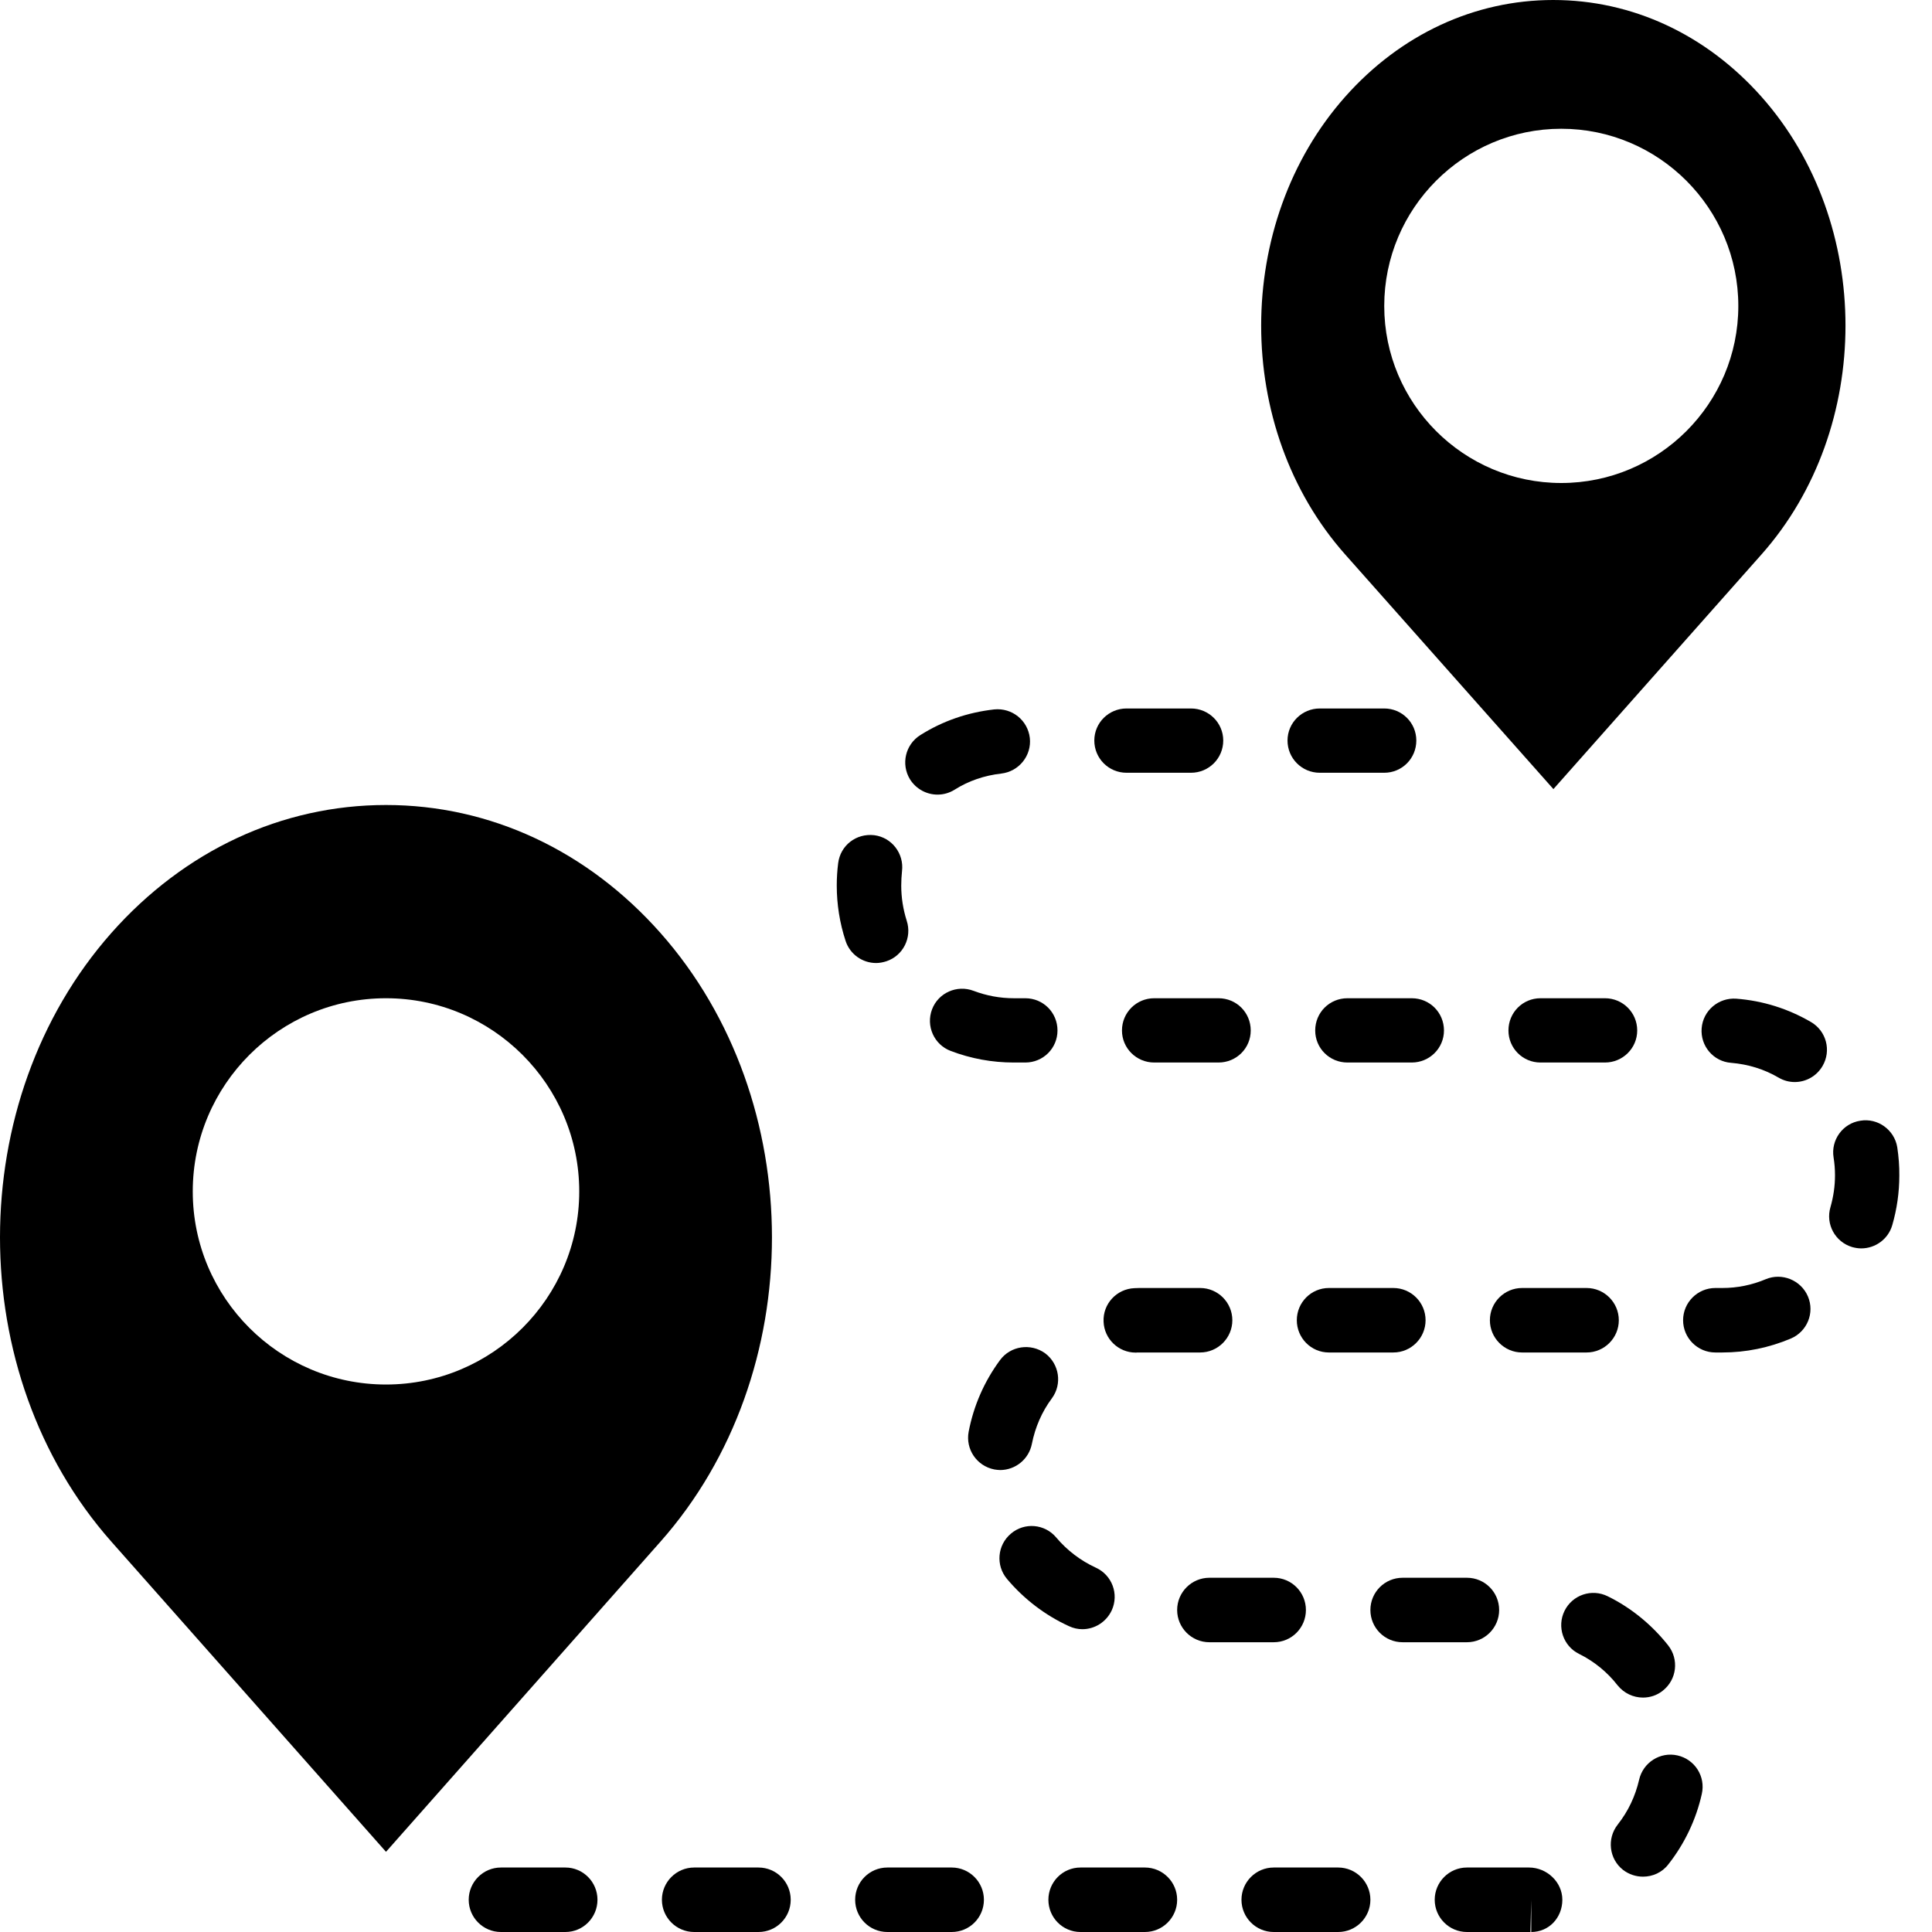 <?xml version="1.0" encoding="utf-8"?>
<!-- Generator: Adobe Illustrator 17.0.0, SVG Export Plug-In . SVG Version: 6.00 Build 0)  -->
<!DOCTYPE svg PUBLIC "-//W3C//DTD SVG 1.1//EN" "http://www.w3.org/Graphics/SVG/1.1/DTD/svg11.dtd">
<svg version="1.1" id="Layer_1" xmlns="http://www.w3.org/2000/svg" xmlns:xlink="http://www.w3.org/1999/xlink" x="0px" y="0px"
	 width="48px" height="48px" viewBox="0 0 48 48" enable-background="new 0 0 48 48" xml:space="preserve">
<g>
	<path d="M27.988,19.199h1.602c0.441,0,0.801-0.355,0.801-0.801c0-0.441-0.36-0.796-0.801-0.796h-1.602
		c-0.441,0-0.8,0.355-0.8,0.796C27.188,18.844,27.547,19.199,27.988,19.199L27.988,19.199z M27.988,19.199"/>
	<path d="M25.191,24.801c-0.347,0-0.683-0.063-1.003-0.184c-0.411-0.156-0.876,0.047-1.032,0.461
		c-0.156,0.414,0.051,0.875,0.461,1.031c0.504,0.192,1.028,0.289,1.571,0.289h0.285c0.445,0,0.8-0.355,0.8-0.796
		c0-0.446-0.355-0.801-0.8-0.801H25.191z M25.191,24.801"/>
	<path d="M23.293,19.742c0.145,0,0.289-0.039,0.422-0.121c0.351-0.223,0.746-0.355,1.16-0.402c0.441-0.051,0.758-0.446,0.711-0.883
		c-0.051-0.441-0.441-0.754-0.883-0.711c-0.66,0.074-1.277,0.285-1.836,0.637c-0.375,0.234-0.488,0.726-0.258,1.101
		C22.762,19.605,23.023,19.742,23.293,19.742L23.293,19.742z M23.293,19.742"/>
	<path d="M28.391,32c-0.071,0-0.137,0-0.207,0.004c-0.442,0.019-0.786,0.391-0.766,0.832c0.016,0.43,0.371,0.769,0.797,0.769
		c0.012,0,0.023,0,0.035-0.003h1.566c0.442,0,0.801-0.36,0.801-0.801c0-0.442-0.359-0.801-0.801-0.801H28.391z M28.391,32"/>
	<path d="M34.391,19.199c0.441,0,0.797-0.355,0.797-0.801c0-0.441-0.356-0.796-0.797-0.796h-1.602c-0.441,0-0.801,0.355-0.801,0.796
		c0,0.446,0.36,0.801,0.801,0.801H34.391z M34.391,19.199"/>
	<path d="M37.816,32c-0.441,0-0.8,0.359-0.8,0.801c0,0.441,0.359,0.801,0.8,0.801h1.602c0.441,0,0.801-0.36,0.801-0.801
		c0-0.442-0.36-0.801-0.801-0.801H37.816z M37.816,32"/>
	<path d="M40.676,25.602c0-0.446-0.36-0.801-0.801-0.801h-1.602c-0.441,0-0.796,0.355-0.796,0.801c0,0.441,0.355,0.796,0.796,0.796
		h1.602C40.316,26.398,40.676,26.043,40.676,25.602L40.676,25.602z M40.676,25.602"/>
	<path d="M33.016,33.602h1.601c0.442,0,0.801-0.36,0.801-0.801c0-0.442-0.359-0.801-0.801-0.801h-1.601
		c-0.442,0-0.797,0.359-0.797,0.801C32.219,33.242,32.574,33.602,33.016,33.602L33.016,33.602z M33.016,33.602"/>
	<path d="M35.875,25.602c0-0.446-0.355-0.801-0.801-0.801h-1.597c-0.446,0-0.801,0.355-0.801,0.801c0,0.441,0.355,0.796,0.801,0.796
		h1.597C35.516,26.398,35.875,26.043,35.875,25.602L35.875,25.602z M35.875,25.602"/>
	<path d="M28.676,24.801c-0.442,0-0.801,0.355-0.801,0.801c0,0.441,0.359,0.796,0.801,0.796h1.597c0.446,0,0.801-0.355,0.801-0.796
		c0-0.446-0.355-0.801-0.801-0.801H28.676z M28.676,24.801"/>
	<path d="M18.844,46.398h-1.598c-0.441,0-0.801,0.36-0.801,0.801c0,0.442,0.36,0.801,0.801,0.801h1.598
		c0.445,0,0.801-0.359,0.801-0.801C19.645,46.758,19.289,46.398,18.844,46.398L18.844,46.398z M18.844,46.398"/>
	<path d="M14.047,46.398h-1.602c-0.441,0-0.8,0.36-0.8,0.801c0,0.442,0.359,0.801,0.8,0.801h1.602c0.441,0,0.797-0.359,0.797-0.801
		C14.844,46.758,14.488,46.398,14.047,46.398L14.047,46.398z M14.047,46.398"/>
	<path d="M41.676,43.613c-0.43-0.097-0.856,0.176-0.953,0.606c-0.094,0.406-0.27,0.781-0.532,1.113
		c-0.273,0.348-0.214,0.852,0.133,1.125c0.149,0.113,0.321,0.168,0.496,0.168c0.239,0,0.473-0.102,0.629-0.305
		c0.403-0.511,0.692-1.117,0.832-1.75C42.379,44.137,42.109,43.711,41.676,43.613L41.676,43.613z M41.676,43.613"/>
	<path d="M40.82,42.176c0.172,0,0.348-0.055,0.492-0.172c0.348-0.274,0.407-0.777,0.133-1.125c-0.402-0.508-0.918-0.934-1.5-1.219
		c-0.398-0.199-0.879-0.035-1.074,0.36c-0.195,0.394-0.035,0.875,0.359,1.07c0.372,0.183,0.704,0.453,0.958,0.781
		C40.348,42.07,40.582,42.176,40.82,42.176L40.82,42.176z M40.82,42.176"/>
	<path d="M37.246,40c0-0.441-0.355-0.801-0.801-0.801h-1.597c-0.446,0-0.801,0.36-0.801,0.801c0,0.441,0.355,0.801,0.801,0.801
		h1.597C36.887,40.801,37.246,40.441,37.246,40L37.246,40z M37.246,40"/>
	<path d="M37.988,46.398h-1.543c-0.441,0-0.8,0.36-0.8,0.801c0,0.442,0.359,0.801,0.8,0.801h1.578l0.02-0.801V48
		c0.445,0,0.773-0.359,0.773-0.801C38.816,46.758,38.43,46.398,37.988,46.398L37.988,46.398z M37.988,46.398"/>
	<path d="M47.137,28.504c-0.071-0.434-0.485-0.734-0.918-0.66c-0.438,0.066-0.735,0.48-0.664,0.914
		c0.023,0.144,0.035,0.289,0.035,0.441c0,0.27-0.039,0.535-0.113,0.793c-0.125,0.422,0.117,0.867,0.543,0.992
		c0.074,0.02,0.148,0.032,0.222,0.032c0.348,0,0.668-0.227,0.77-0.575c0.117-0.402,0.176-0.82,0.176-1.234
		C47.191,28.977,47.172,28.738,47.137,28.504L47.137,28.504z M47.137,28.504"/>
	<path d="M22.02,23.883c0.418-0.137,0.644-0.59,0.507-1.008c-0.089-0.281-0.136-0.574-0.136-0.871c0-0.121,0.007-0.242,0.019-0.359
		c0.055-0.438-0.254-0.84-0.691-0.895c-0.453-0.051-0.84,0.258-0.895,0.695c-0.023,0.18-0.035,0.364-0.035,0.555
		c0,0.469,0.074,0.934,0.219,1.375c0.109,0.336,0.422,0.551,0.758,0.551C21.852,23.926,21.934,23.91,22.02,23.883L22.02,23.883z
		 M22.02,23.883"/>
	<path d="M44.992,25.391c-0.57-0.332-1.195-0.528-1.855-0.579c-0.438-0.031-0.825,0.293-0.86,0.735
		c-0.035,0.441,0.293,0.828,0.735,0.859c0.418,0.035,0.816,0.156,1.176,0.367c0.128,0.075,0.265,0.11,0.402,0.11
		c0.277,0,0.543-0.145,0.691-0.399C45.504,26.102,45.375,25.613,44.992,25.391L44.992,25.391z M44.992,25.391"/>
	<path d="M43.871,31.781C43.527,31.926,43.164,32,42.789,32h-0.172c-0.441,0-0.801,0.359-0.801,0.801
		c0,0.441,0.36,0.801,0.801,0.801h0.172c0.59,0,1.16-0.118,1.699-0.344c0.41-0.172,0.602-0.641,0.43-1.047
		C44.746,31.805,44.273,31.613,43.871,31.781L43.871,31.781z M43.871,31.781"/>
	<path d="M25.637,35.871c0.082-0.41,0.246-0.793,0.496-1.129c0.262-0.355,0.187-0.855-0.168-1.121
		c-0.36-0.258-0.86-0.183-1.121,0.172c-0.391,0.531-0.653,1.129-0.778,1.777c-0.082,0.434,0.2,0.852,0.637,0.938
		c0.051,0.008,0.102,0.015,0.149,0.015C25.23,36.52,25.562,36.254,25.637,35.871L25.637,35.871z M25.637,35.871"/>
	<path d="M26.891,40.477c0.304,0,0.593-0.176,0.73-0.469c0.184-0.403,0.008-0.875-0.394-1.059c-0.375-0.172-0.715-0.429-0.985-0.75
		c-0.285-0.34-0.789-0.383-1.125-0.097c-0.34,0.285-0.383,0.789-0.097,1.128c0.418,0.497,0.949,0.903,1.539,1.172
		C26.668,40.453,26.781,40.477,26.891,40.477L26.891,40.477z M26.891,40.477"/>
	<path d="M23.645,46.398h-1.598c-0.445,0-0.801,0.36-0.801,0.801c0,0.442,0.356,0.801,0.801,0.801h1.598
		c0.445,0,0.8-0.359,0.8-0.801C24.445,46.758,24.086,46.398,23.645,46.398L23.645,46.398z M23.645,46.398"/>
	<path d="M28.445,46.398h-1.601c-0.442,0-0.797,0.36-0.797,0.801c0,0.442,0.355,0.801,0.797,0.801h1.601
		c0.442,0,0.801-0.359,0.801-0.801C29.246,46.758,28.887,46.398,28.445,46.398L28.445,46.398z M28.445,46.398"/>
	<path d="M32.445,40c0-0.441-0.355-0.801-0.8-0.801h-1.598c-0.442,0-0.801,0.36-0.801,0.801c0,0.441,0.359,0.801,0.801,0.801h1.598
		C32.09,40.801,32.445,40.441,32.445,40L32.445,40z M32.445,40"/>
	<g>
		<defs>
			<rect id="SVGID_1_" width="48" height="48"/>
		</defs>
		<clipPath id="SVGID_2_">
			<use xlink:href="#SVGID_1_"  overflow="visible"/>
		</clipPath>
		<path clip-path="url(#SVGID_2_)" d="M33.246,46.398h-1.601c-0.442,0-0.801,0.36-0.801,0.801c0,0.442,0.359,0.801,0.801,0.801
			h1.601c0.442,0,0.801-0.359,0.801-0.801C34.047,46.758,33.688,46.398,33.246,46.398L33.246,46.398z M33.246,46.398"/>
		<path clip-path="url(#SVGID_2_)" d="M16.41,23.18C14.594,21.129,12.172,20,9.59,20c-2.586,0-5.008,1.129-6.824,3.18
			c-3.688,4.172-3.688,10.953,0,15.121l6.824,7.707l6.82-7.707C20.102,34.133,20.102,27.352,16.41,23.18L16.41,23.18z M9.59,34.398
			c-2.649,0-4.801-2.152-4.801-4.796c0-2.649,2.152-4.801,4.801-4.801c2.644,0,4.801,2.152,4.801,4.801
			C14.391,32.246,12.234,34.398,9.59,34.398L9.59,34.398z M9.59,34.398"/>
	</g>
	<path d="M38.594,19.605l5.168-5.828c2.785-3.136,2.785-8.238,0-11.375C42.387,0.855,40.551,0,38.59,0
		c-1.957,0-3.793,0.855-5.168,2.402c-2.785,3.137-2.785,8.239,0,11.375L38.594,19.605z M38.789,3.199
		c2.426,0,4.399,1.977,4.399,4.403c0,2.425-1.973,4.398-4.399,4.398c-2.426,0-4.398-1.973-4.398-4.398
		C34.391,5.176,36.363,3.199,38.789,3.199L38.789,3.199z M38.789,3.199"/>
</g>
</svg>
